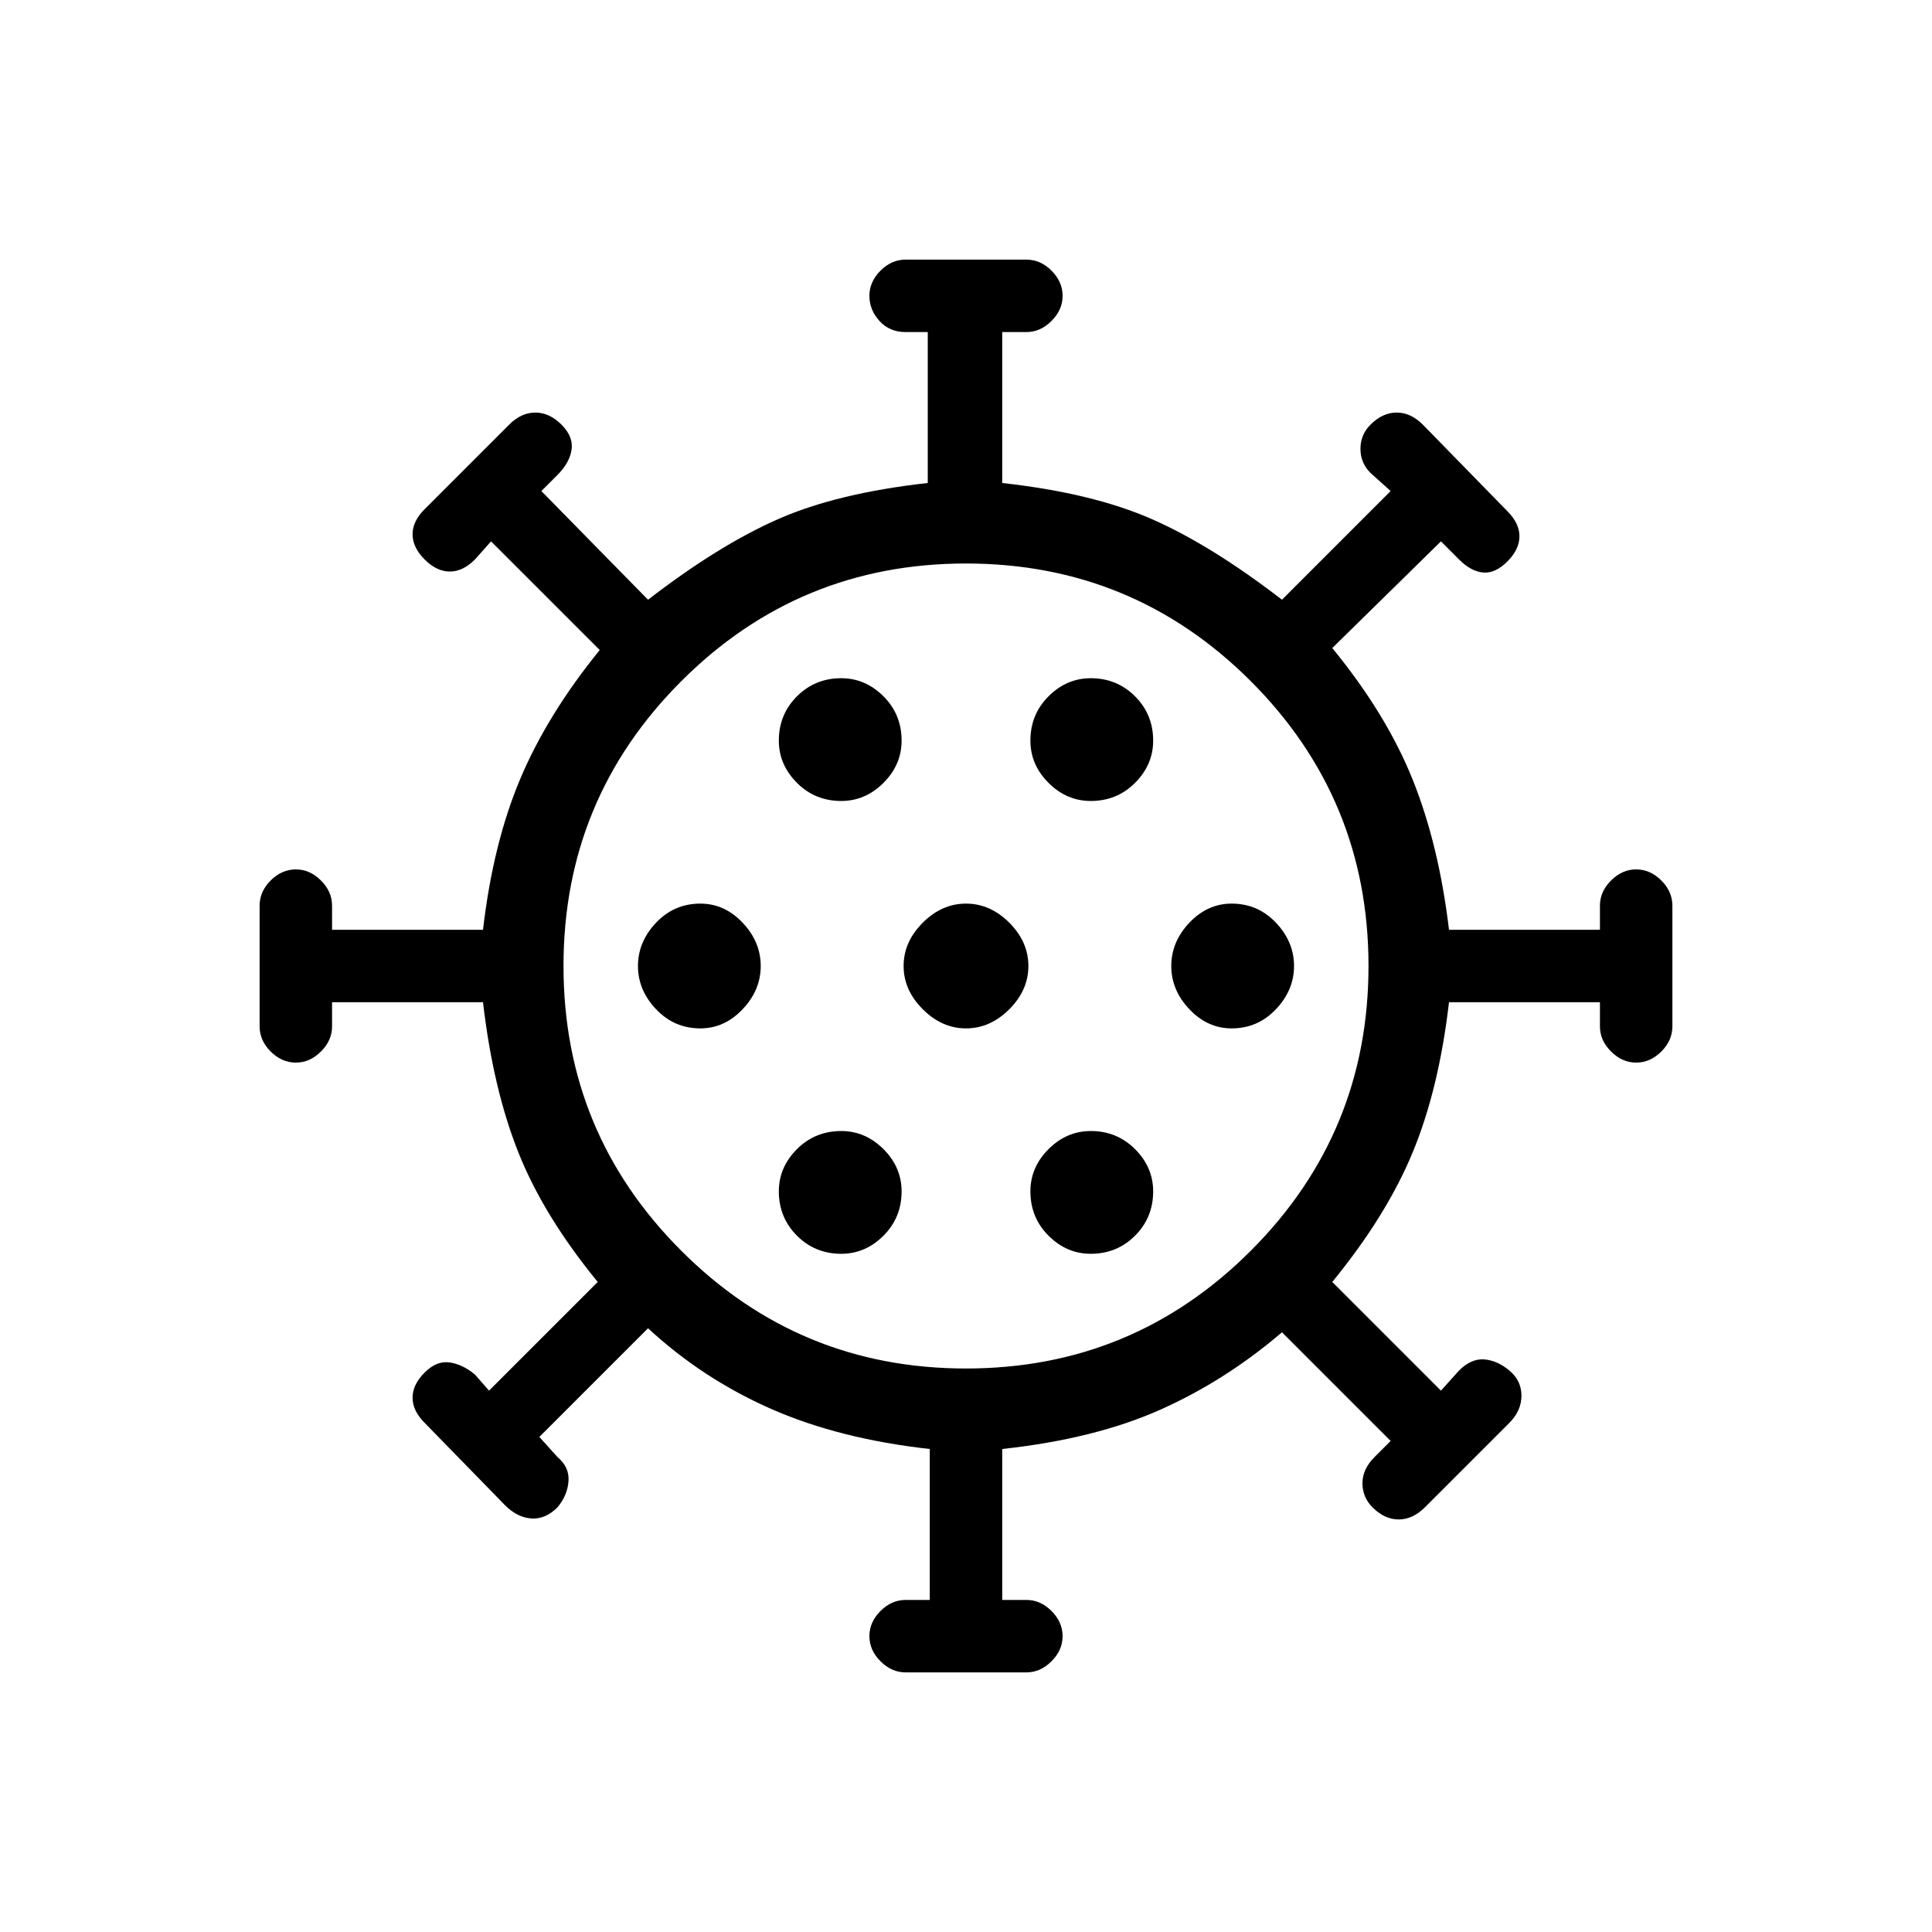 <svg xmlns="http://www.w3.org/2000/svg" height="24" width="24"><path d="M8.7 12.775Q9 12.775 9.225 12.537Q9.45 12.3 9.45 12Q9.45 11.7 9.225 11.462Q9 11.225 8.7 11.225Q8.375 11.225 8.15 11.462Q7.925 11.7 7.925 12Q7.925 12.3 8.15 12.537Q8.375 12.775 8.7 12.775ZM13.55 9.95Q13.875 9.95 14.1 9.725Q14.325 9.5 14.325 9.2Q14.325 8.875 14.1 8.65Q13.875 8.425 13.55 8.425Q13.25 8.425 13.025 8.65Q12.8 8.875 12.8 9.2Q12.8 9.5 13.025 9.725Q13.25 9.95 13.55 9.95ZM10.45 9.95Q10.75 9.95 10.975 9.725Q11.2 9.5 11.2 9.2Q11.2 8.875 10.975 8.65Q10.75 8.425 10.45 8.425Q10.125 8.425 9.9 8.65Q9.675 8.875 9.675 9.2Q9.675 9.5 9.9 9.725Q10.125 9.95 10.45 9.95ZM10.45 15.575Q10.75 15.575 10.975 15.35Q11.2 15.125 11.2 14.8Q11.2 14.5 10.975 14.275Q10.75 14.05 10.45 14.05Q10.125 14.05 9.9 14.275Q9.675 14.5 9.675 14.8Q9.675 15.125 9.9 15.35Q10.125 15.575 10.45 15.575ZM11.25 20.775Q11.075 20.775 10.938 20.637Q10.8 20.5 10.8 20.325Q10.8 20.15 10.938 20.012Q11.075 19.875 11.25 19.875H11.55V18Q10.425 17.875 9.575 17.5Q8.725 17.125 8.05 16.5L6.7 17.85L6.925 18.1Q7.075 18.225 7.062 18.4Q7.05 18.575 6.925 18.725Q6.775 18.875 6.6 18.863Q6.425 18.85 6.275 18.7L5.275 17.675Q5.125 17.525 5.125 17.362Q5.125 17.2 5.275 17.05Q5.425 16.9 5.588 16.925Q5.75 16.95 5.9 17.075L6.075 17.275L7.425 15.925Q6.75 15.1 6.438 14.312Q6.125 13.525 6 12.45H4.125V12.75Q4.125 12.925 3.987 13.062Q3.85 13.2 3.675 13.2Q3.5 13.2 3.362 13.062Q3.225 12.925 3.225 12.75V11.25Q3.225 11.075 3.362 10.938Q3.5 10.8 3.675 10.8Q3.85 10.8 3.987 10.938Q4.125 11.075 4.125 11.25V11.55H6Q6.125 10.475 6.463 9.675Q6.8 8.875 7.45 8.075L6.1 6.725L5.9 6.95Q5.75 7.1 5.588 7.1Q5.425 7.1 5.275 6.95Q5.125 6.8 5.125 6.637Q5.125 6.475 5.275 6.325L6.325 5.275Q6.475 5.125 6.65 5.125Q6.825 5.125 6.975 5.275Q7.125 5.425 7.1 5.588Q7.075 5.75 6.925 5.9L6.725 6.1L8.05 7.45Q8.925 6.775 9.663 6.45Q10.4 6.125 11.525 6V4.125H11.25Q11.05 4.125 10.925 3.987Q10.8 3.85 10.8 3.675Q10.8 3.5 10.938 3.362Q11.075 3.225 11.25 3.225H12.75Q12.925 3.225 13.062 3.362Q13.2 3.5 13.2 3.675Q13.2 3.85 13.062 3.987Q12.925 4.125 12.75 4.125H12.45V6Q13.575 6.125 14.312 6.45Q15.05 6.775 15.925 7.45L17.275 6.1L17.025 5.875Q16.9 5.75 16.9 5.575Q16.9 5.4 17.025 5.275Q17.175 5.125 17.35 5.125Q17.525 5.125 17.675 5.275L18.725 6.35Q18.875 6.5 18.875 6.662Q18.875 6.825 18.725 6.975Q18.575 7.125 18.425 7.112Q18.275 7.1 18.125 6.95L17.9 6.725L16.55 8.05Q17.225 8.875 17.55 9.688Q17.875 10.5 18 11.55H19.875V11.25Q19.875 11.075 20.013 10.938Q20.15 10.8 20.325 10.8Q20.5 10.8 20.638 10.938Q20.775 11.075 20.775 11.25V12.75Q20.775 12.925 20.638 13.062Q20.5 13.2 20.325 13.2Q20.15 13.2 20.013 13.062Q19.875 12.925 19.875 12.75V12.45H18Q17.875 13.525 17.55 14.312Q17.225 15.1 16.55 15.925L17.9 17.275L18.125 17.025Q18.275 16.875 18.438 16.887Q18.6 16.9 18.75 17.025Q18.9 17.15 18.9 17.337Q18.9 17.525 18.75 17.675L17.7 18.725Q17.55 18.875 17.375 18.875Q17.2 18.875 17.05 18.725Q16.925 18.6 16.925 18.425Q16.925 18.25 17.075 18.1L17.275 17.9L15.925 16.55Q15.225 17.15 14.413 17.512Q13.6 17.875 12.45 18V19.875H12.75Q12.925 19.875 13.062 20.012Q13.2 20.15 13.2 20.325Q13.2 20.5 13.062 20.637Q12.925 20.775 12.75 20.775ZM12 17Q14.075 17 15.538 15.537Q17 14.075 17 12Q17 9.925 15.538 8.462Q14.075 7 12 7Q9.925 7 8.463 8.462Q7 9.925 7 12Q7 14.075 8.463 15.537Q9.925 17 12 17ZM12 12.775Q12.3 12.775 12.538 12.537Q12.775 12.3 12.775 12Q12.775 11.7 12.538 11.462Q12.3 11.225 12 11.225Q11.7 11.225 11.463 11.462Q11.225 11.7 11.225 12Q11.225 12.3 11.463 12.537Q11.7 12.775 12 12.775ZM15.3 12.775Q15.625 12.775 15.85 12.537Q16.075 12.3 16.075 12Q16.075 11.7 15.85 11.462Q15.625 11.225 15.3 11.225Q15 11.225 14.775 11.462Q14.55 11.7 14.55 12Q14.55 12.3 14.775 12.537Q15 12.775 15.3 12.775ZM13.55 15.575Q13.875 15.575 14.1 15.35Q14.325 15.125 14.325 14.8Q14.325 14.5 14.1 14.275Q13.875 14.05 13.55 14.05Q13.25 14.05 13.025 14.275Q12.8 14.5 12.8 14.8Q12.8 15.125 13.025 15.35Q13.25 15.575 13.55 15.575ZM12 12Q12 12 12 12Q12 12 12 12Q12 12 12 12Q12 12 12 12Q12 12 12 12Q12 12 12 12Q12 12 12 12Q12 12 12 12Z"/></svg>